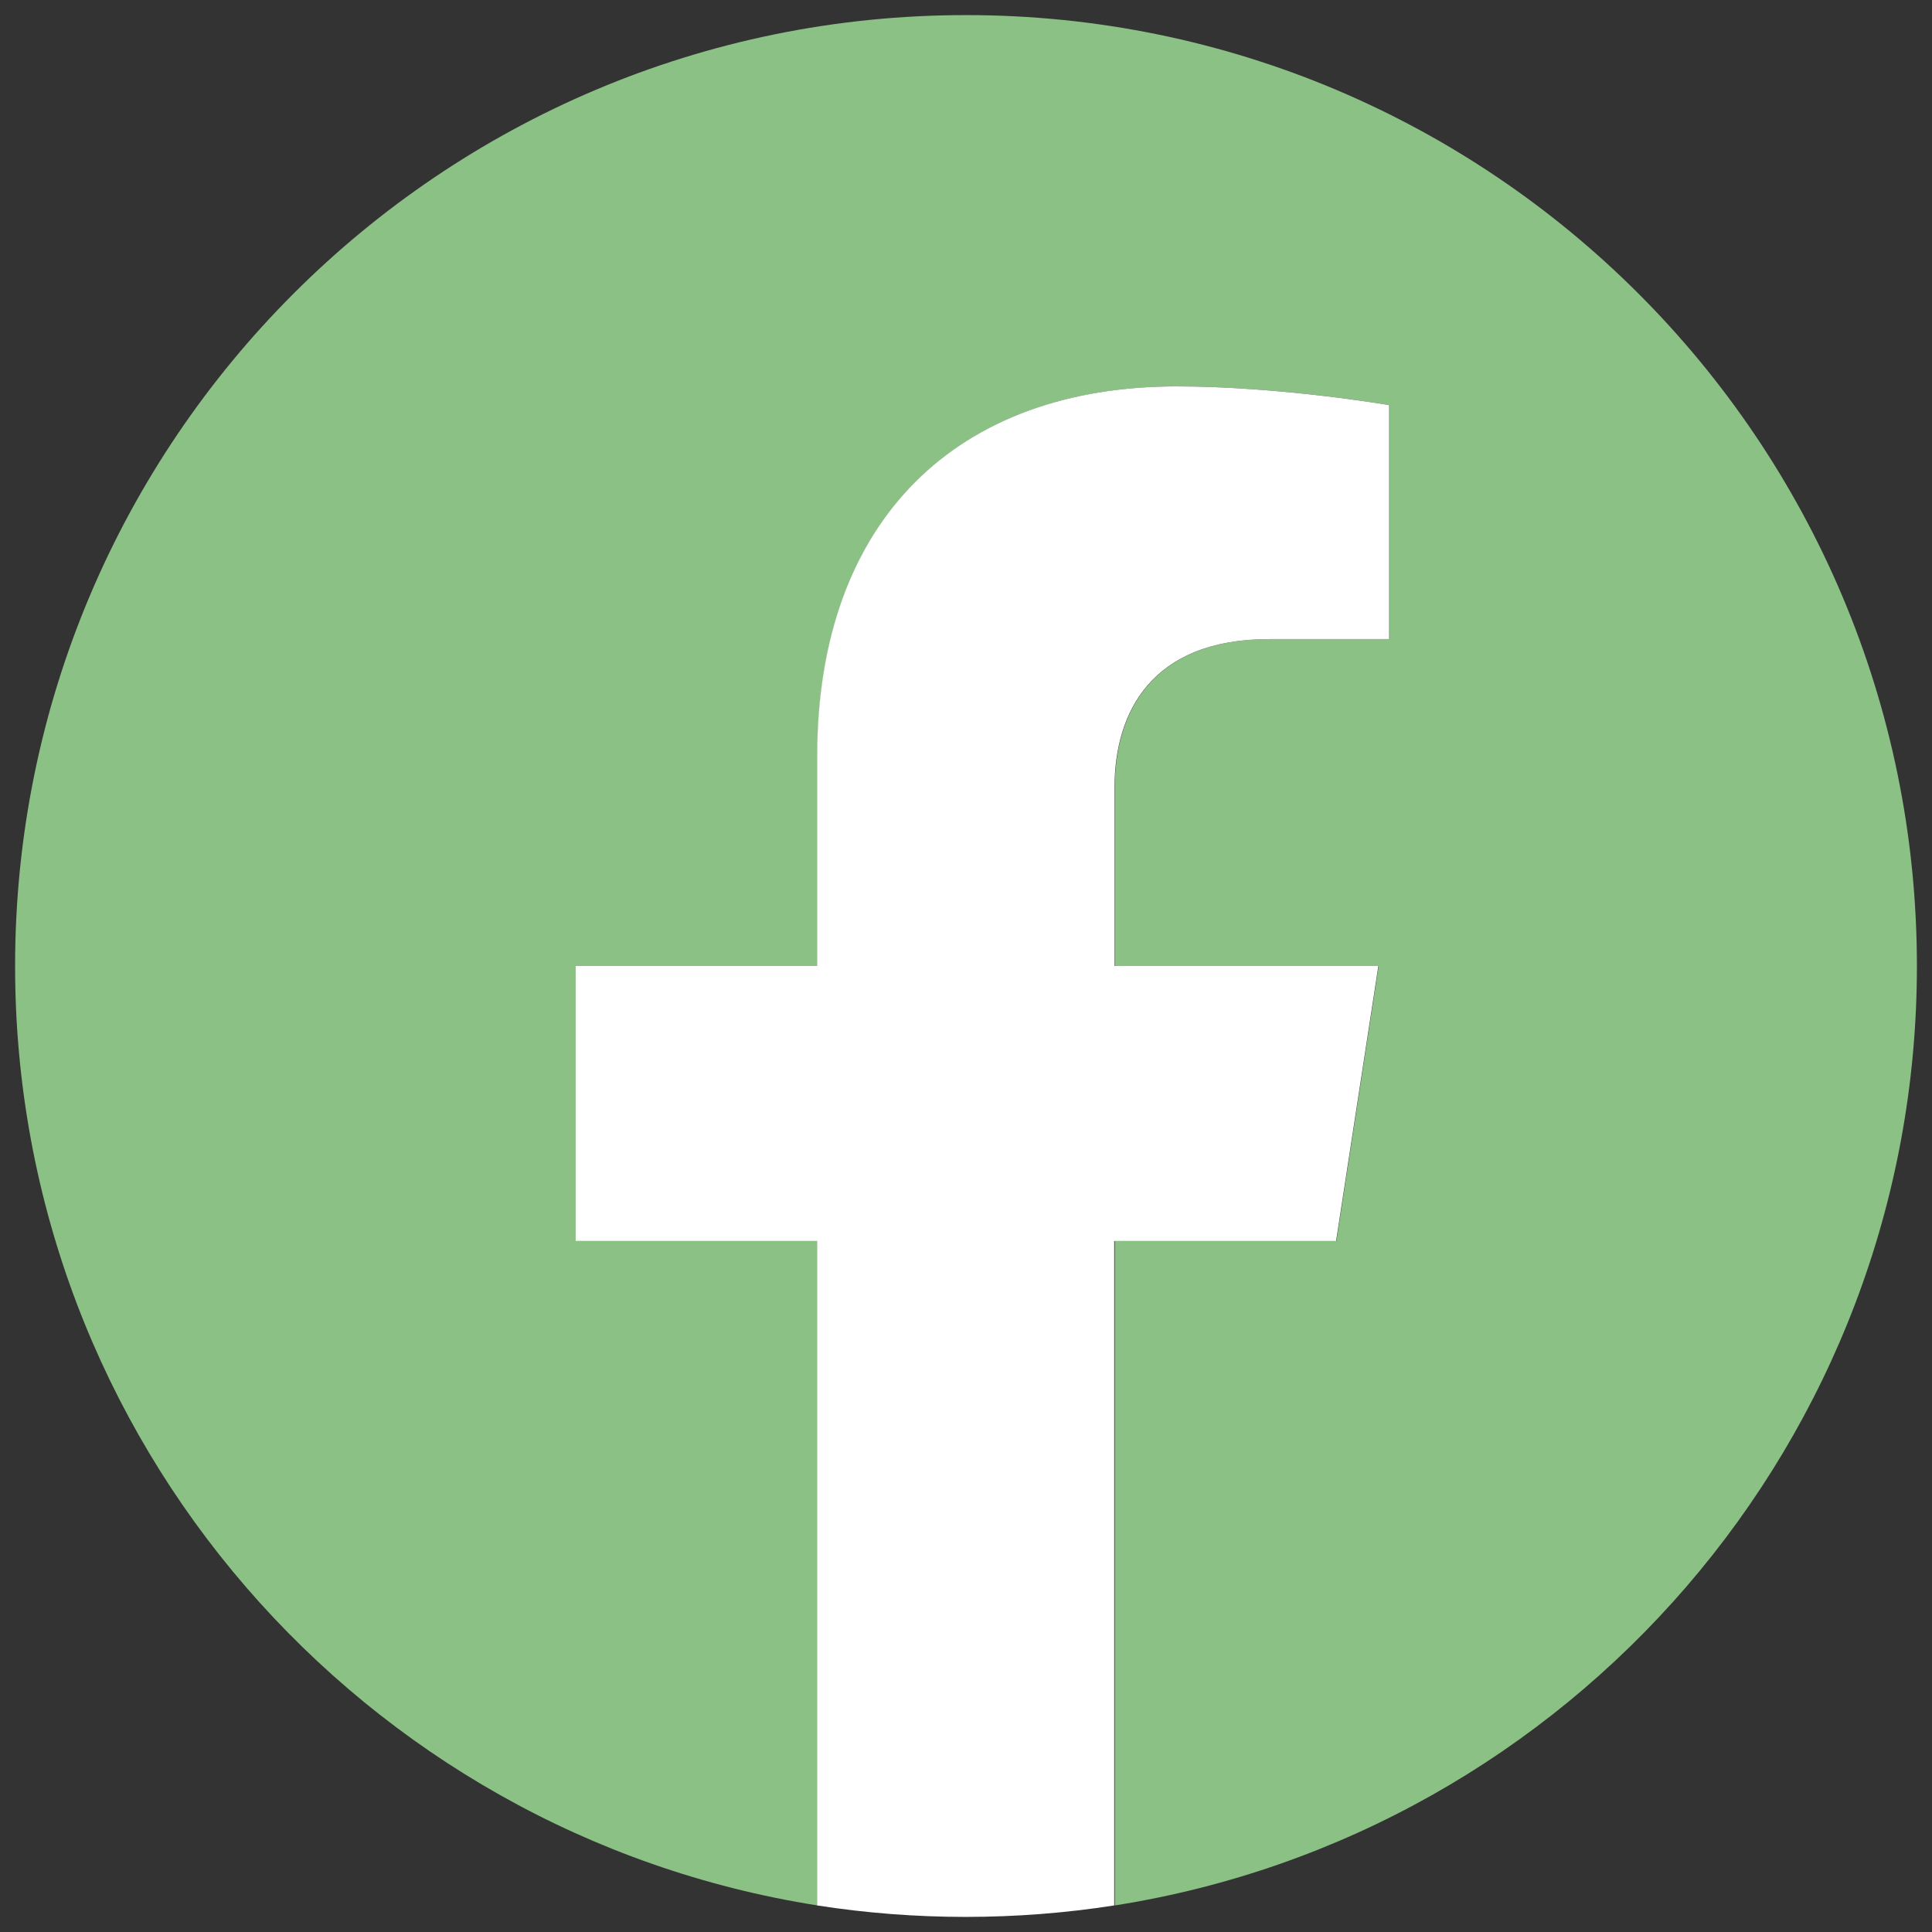 <?xml version="1.0" encoding="utf-8"?>
<!-- Generator: Adobe Illustrator 25.0.1, SVG Export Plug-In . SVG Version: 6.00 Build 0)  -->
<svg version="1.1" id="Capa_1" xmlns="http://www.w3.org/2000/svg" xmlns:xlink="http://www.w3.org/1999/xlink" x="0px" y="0px"
	 viewBox="0 0 64 64" style="enable-background:new 0 0 64 64;" xml:space="preserve">
<rect x="0" y="0" width="64" height="64" fill="#333333" stroke="none"/>
<style type="text/css">
	.st0{fill:#8CC186;}
	.st1{fill:#FFFFFF;}
</style>
<g>
	<path class="st0" d="M63.5,32C63.5,14.6,49.4,0.5,32,0.5C14.6,0.5,0.5,14.6,0.5,32c0,15.72,11.52,28.75,26.58,31.12V41.11h-8V32h8
		v-6.94c0-7.89,4.7-12.26,11.9-12.26c3.45,0,7.05,0.62,7.05,0.62v7.75h-3.97c-3.91,0-5.13,2.43-5.13,4.92V32h8.74l-1.4,9.11h-7.34
		v22.01C51.98,60.75,63.5,47.72,63.5,32z"/>
	<path class="st1" d="M44.26,41.11l1.4-9.11h-8.74v-5.91c0-2.49,1.22-4.92,5.13-4.92h3.97v-7.75c0,0-3.6-0.62-7.05-0.62
		c-7.2,0-11.9,4.36-11.9,12.26V32h-8v9.11h8v22.01c1.6,0.25,3.25,0.38,4.92,0.38c1.67,0,3.32-0.13,4.92-0.38V41.11H44.26z"/>
</g>
</svg>
